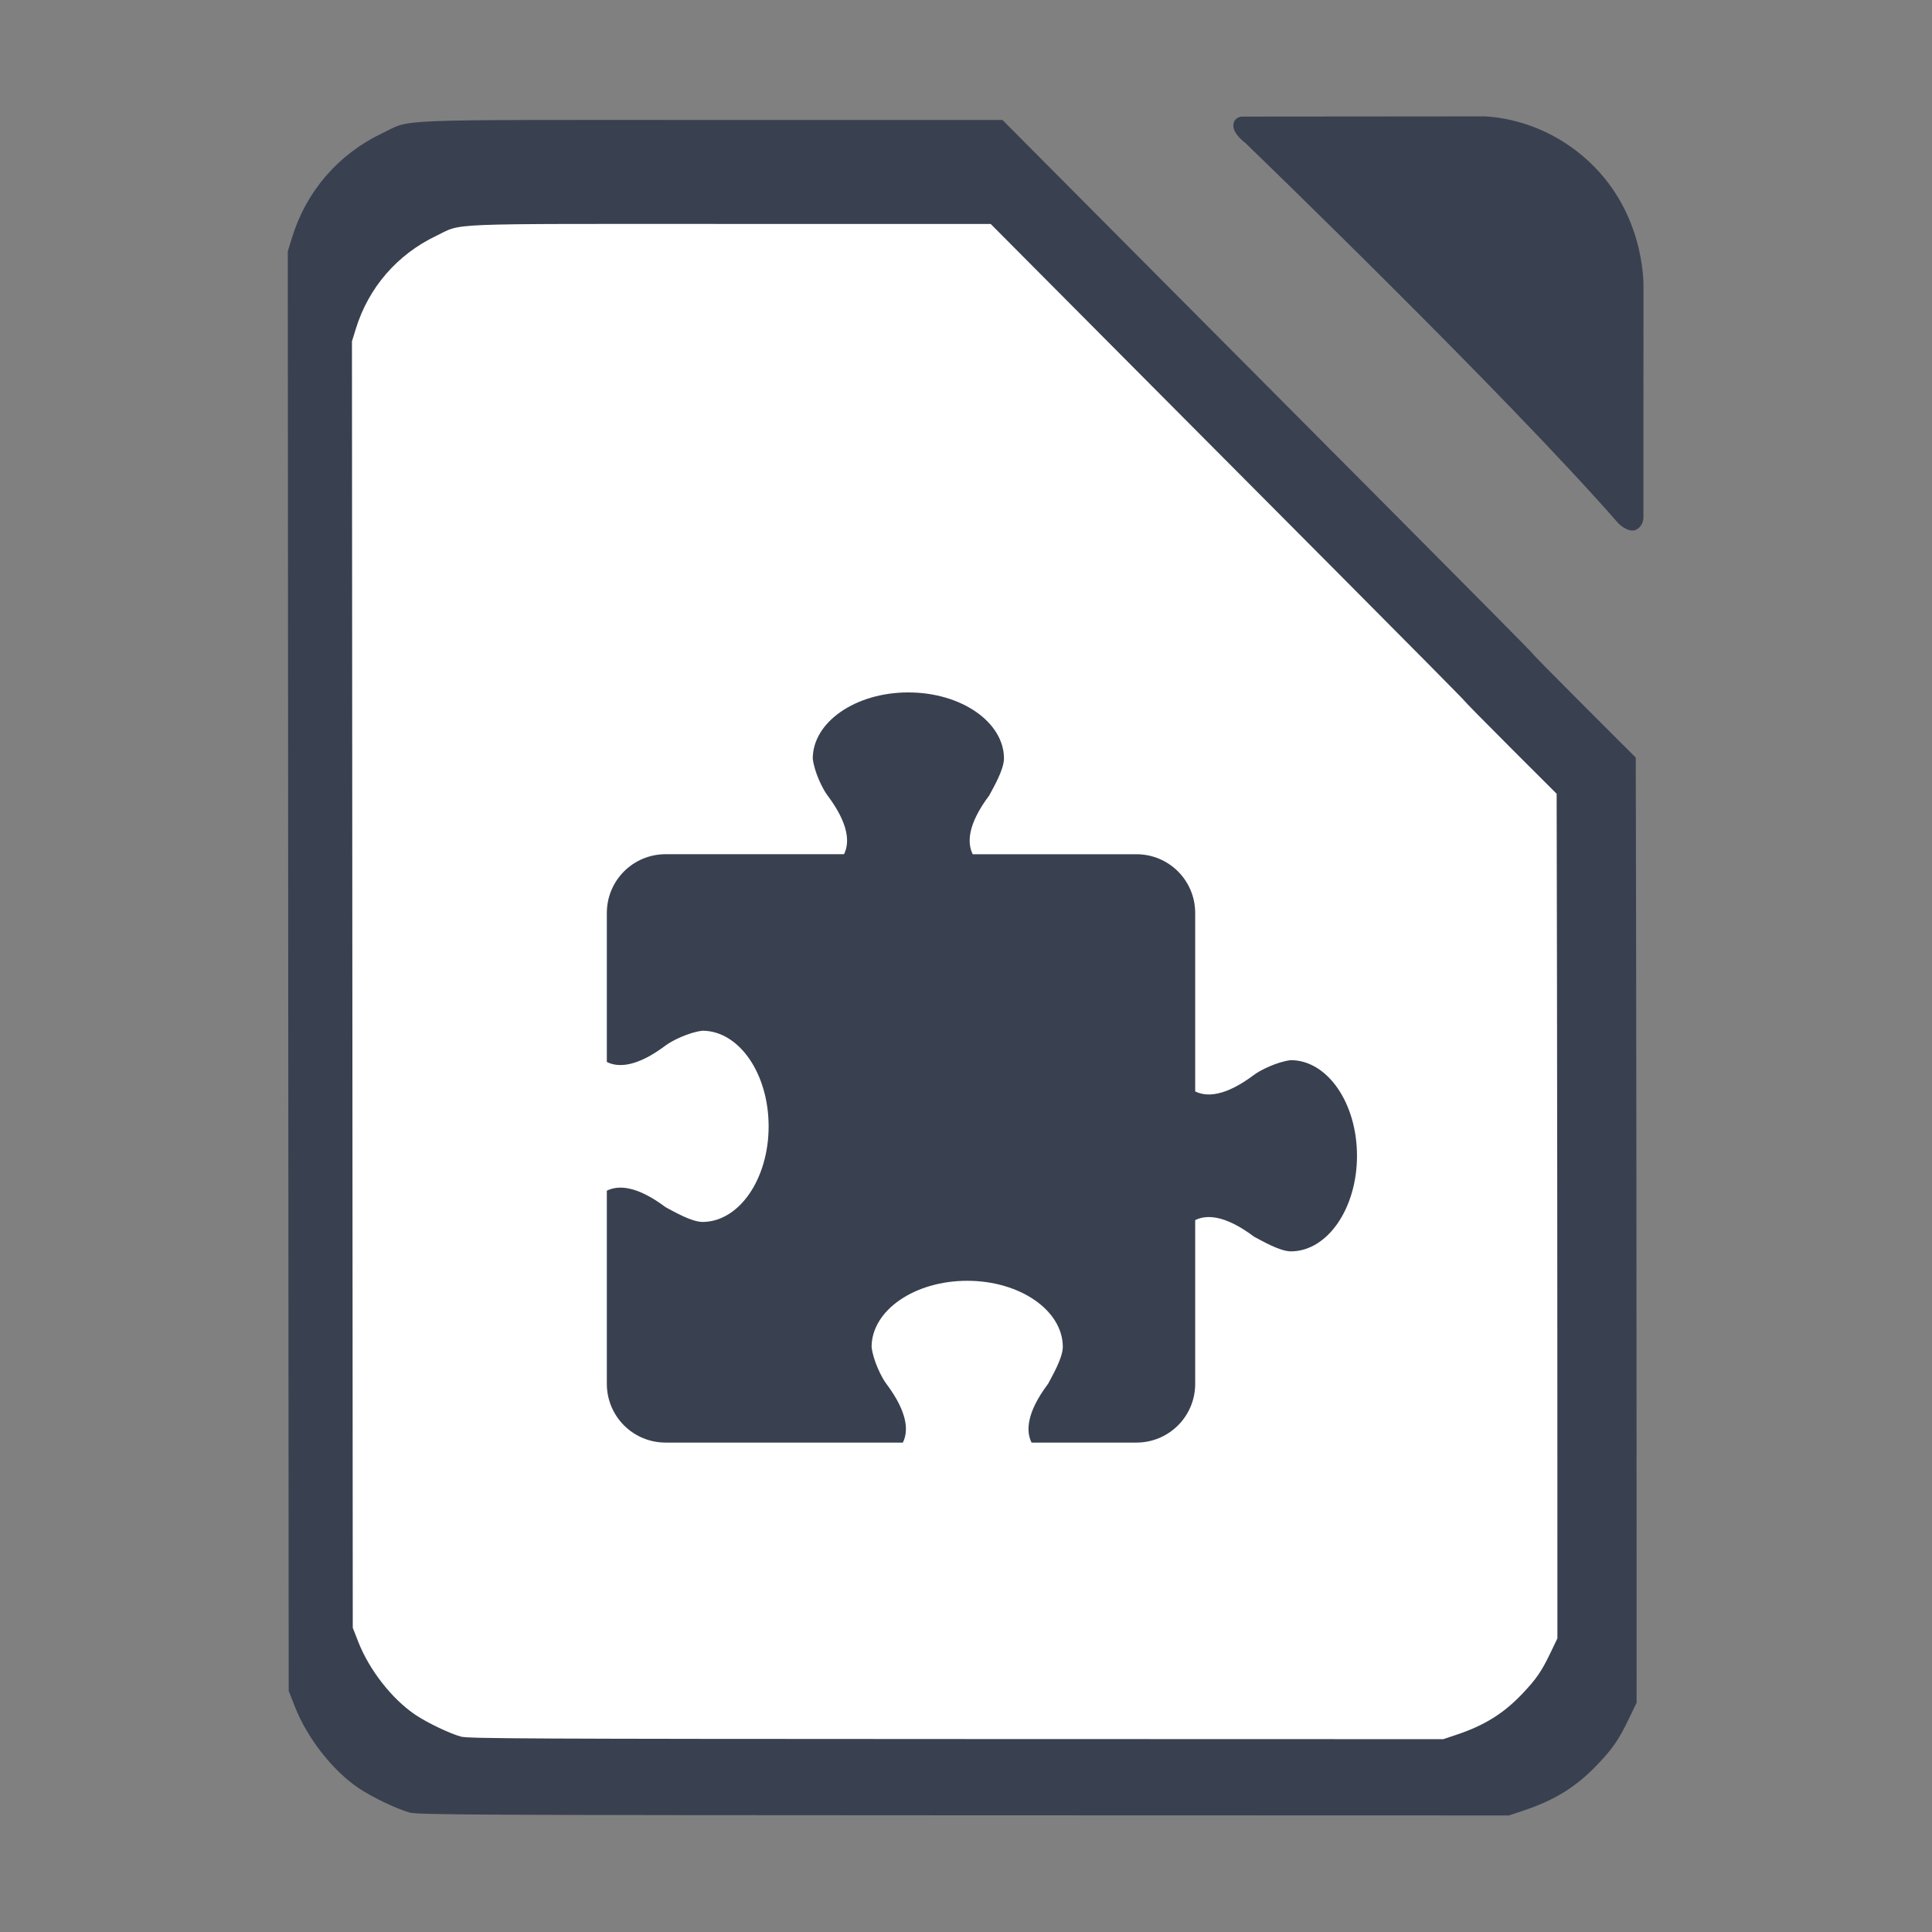 <?xml version="1.0" encoding="UTF-8" standalone="no"?>
<!-- Created with Inkscape (http://www.inkscape.org/) -->

<svg
   xmlns:dc="http://purl.org/dc/elements/1.1/"
   xmlns:cc="http://creativecommons.org/ns#"
   xmlns:rdf="http://www.w3.org/1999/02/22-rdf-syntax-ns#"
   xmlns:svg="http://www.w3.org/2000/svg"
   xmlns="http://www.w3.org/2000/svg"
   xmlns:sodipodi="http://sodipodi.sourceforge.net/DTD/sodipodi-0.dtd"
   xmlns:inkscape="http://www.inkscape.org/namespaces/inkscape"
   id="svg2"
   version="1.1"
   inkscape:version="0.48.5 r10040"
   width="512"
   height="512"
   sodipodi:docname="libreoffice3-template.svg"
   viewBox="0 0 512 512">
  <rect x="0" y="0" width="512" height="512" fill="#808080" stroke="none"/>
  <defs
     id="defs6" />
  <sodipodi:namedview
     pagecolor="#ffffff"
     bordercolor="#666666"
     borderopacity="1"
     objecttolerance="10"
     gridtolerance="10"
     guidetolerance="10"
     inkscape:pageopacity="0"
     inkscape:pageshadow="2"
     inkscape:window-width="1366"
     inkscape:window-height="716"
     id="namedview4"
     showgrid="false"
     inkscape:zoom="0.35355339"
     inkscape:cx="865.69333"
     inkscape:cy="288.66423"
     inkscape:window-x="0"
     inkscape:window-y="0"
     inkscape:window-maximized="1"
     inkscape:current-layer="svg2" />
  <path
     inkscape:connector-curvature="0"
     id="path4306"
     d="M 108.635,480.366 C 105.337,479.48 98.642,476.285 95.1,473.908 88.162,469.25 81.397,460.607 78.117,452.207 L 76.508,448.087 76.386,257.348 76.264,66.61 l 1.181,-3.816 c 3.758,-12.139 12.247,-21.939 23.775,-27.449 8.098,-3.871 0.426,-3.559 87.234,-3.549 l 77.219,0.008 34.149,34.333 c 18.782,18.883 50.375,50.632 70.207,70.552 19.832,19.92 36.058,36.325 36.058,36.455 0,0.13 6.167,6.399 13.704,13.932 l 13.704,13.696 0.101,55.135 c 0.056,30.324 0.106,86.678 0.112,125.23 l 0.011,70.095 -2.091,4.349 c -2.649,5.511 -4.222,7.785 -8.446,12.207 -5.487,5.745 -11.132,9.25 -19.315,11.991 l -3.981,1.334 -144.392,-0.041 c -125.889,-0.035 -144.708,-0.126 -146.863,-0.705 z"
     style="fill:#394050;fill-opacity:1;stroke:none;stroke-width:0.449;stroke-opacity:1"
     sodipodi:nodetypes="csscccssscsssscsscssscscc" />
  <path
     style="fill:#394050;stroke:none;stroke-width:1px;stroke-linecap:butt;stroke-linejoin:miter;stroke-opacity:1;fill-opacity:1"
     d="M 428.942,138.756 C 398.77,104.228 330.03,37.884 330.03,37.884 c 0,0 -3.23,-2.311 -3.177,-4.619 0.053,-2.308 2.247,-2.369 2.247,-2.369 l 63.453,-0.054 c 0,0 16.388,-0.504 30.062,13.467 13.674,13.971 12.923,32 12.923,32 l -0.015,60.926 c 0,0 0.004,2.204 -1.972,3.155 -1.975,0.95 -4.61,-1.632 -4.61,-1.632 z"
     id="path2983"
     inkscape:connector-curvature="0"
     sodipodi:nodetypes="cczcczcczc" />
  <path
     inkscape:connector-curvature="0"
     id="path4306-3"
     d="m 122.201,460.23 c -2.947,-0.792 -8.931,-3.647 -12.096,-5.772 -6.201,-4.163 -12.246,-11.887 -15.178,-19.394 L 93.489,431.382 93.38,260.921 93.271,90.459 94.327,87.049 c 3.359,-10.848 10.945,-19.607 21.248,-24.531 7.237,-3.459 0.381,-3.18 77.96,-3.172 l 69.01,0.007 30.518,30.683 c 16.785,16.876 45.02,45.249 62.744,63.052 17.724,17.803 32.225,32.464 32.225,32.58 0,0.116 5.511,5.719 12.248,12.451 l 12.248,12.24 0.09,49.274 c 0.05,27.101 0.095,77.463 0.1,111.917 l 0.01,62.643 -1.868,3.886 c -2.368,4.925 -3.774,6.957 -7.548,10.909 -4.904,5.134 -9.948,8.266 -17.262,10.717 l -3.557,1.192 -129.042,-0.036 c -112.506,-0.031 -129.325,-0.112 -131.25,-0.629 z"
     style="fill:#ffffff;fill-opacity:1;stroke:none"
     sodipodi:nodetypes="csscccssscsssscsscssscscc" />
  <path
     d="m 240.726,183.497 c -13.993,0 -25.337,7.853 -25.337,17.541 0.407,3.614 2.692,8.178 3.898,9.745 5.847,7.796 5.847,12.668 4.385,15.592 h -47.263 c -8.638,0 -15.592,6.954 -15.592,15.592 v 39.47 c 2.923,1.462 7.796,1.462 15.592,-4.385 1.567,-1.206 6.131,-3.491 9.745,-3.898 9.688,0 17.541,11.34 17.541,25.337 0,13.993 -7.853,25.337 -17.541,25.337 -2.973,-0.05 -7.493,-2.709 -9.745,-3.898 -7.796,-5.847 -12.668,-5.847 -15.592,-4.385 v 51.163 c 0,8.638 6.954,15.592 15.592,15.592 h 62.857 c 1.462,-2.923 1.462,-7.796 -4.385,-15.592 -1.206,-1.567 -3.491,-6.131 -3.898,-9.745 0,-9.688 11.34,-17.541 25.337,-17.541 13.993,0 25.337,7.853 25.337,17.541 -0.05,2.973 -2.709,7.493 -3.898,9.745 -5.847,7.796 -5.847,12.668 -4.385,15.592 h 27.773 c 8.638,0 15.592,-6.954 15.592,-15.592 v -43.365 c 2.923,-1.462 7.796,-1.462 15.592,4.385 2.252,1.188 6.771,3.848 9.745,3.898 9.688,0 17.541,-11.34 17.541,-25.337 0,-13.993 -7.853,-25.337 -17.541,-25.337 -3.614,0.407 -8.178,2.692 -9.745,3.898 -7.796,5.847 -12.668,5.847 -15.592,4.385 v -47.263 c 0,-8.638 -6.954,-15.592 -15.592,-15.592 h -43.365 c -1.462,-2.923 -1.462,-7.796 4.385,-15.592 1.188,-2.252 3.848,-6.771 3.898,-9.745 0,-9.688 -11.34,-17.541 -25.337,-17.541"
     inkscape:connector-curvature="0"
     id="path66"
     style="color:#000000;fill:#394050" />
</svg>
